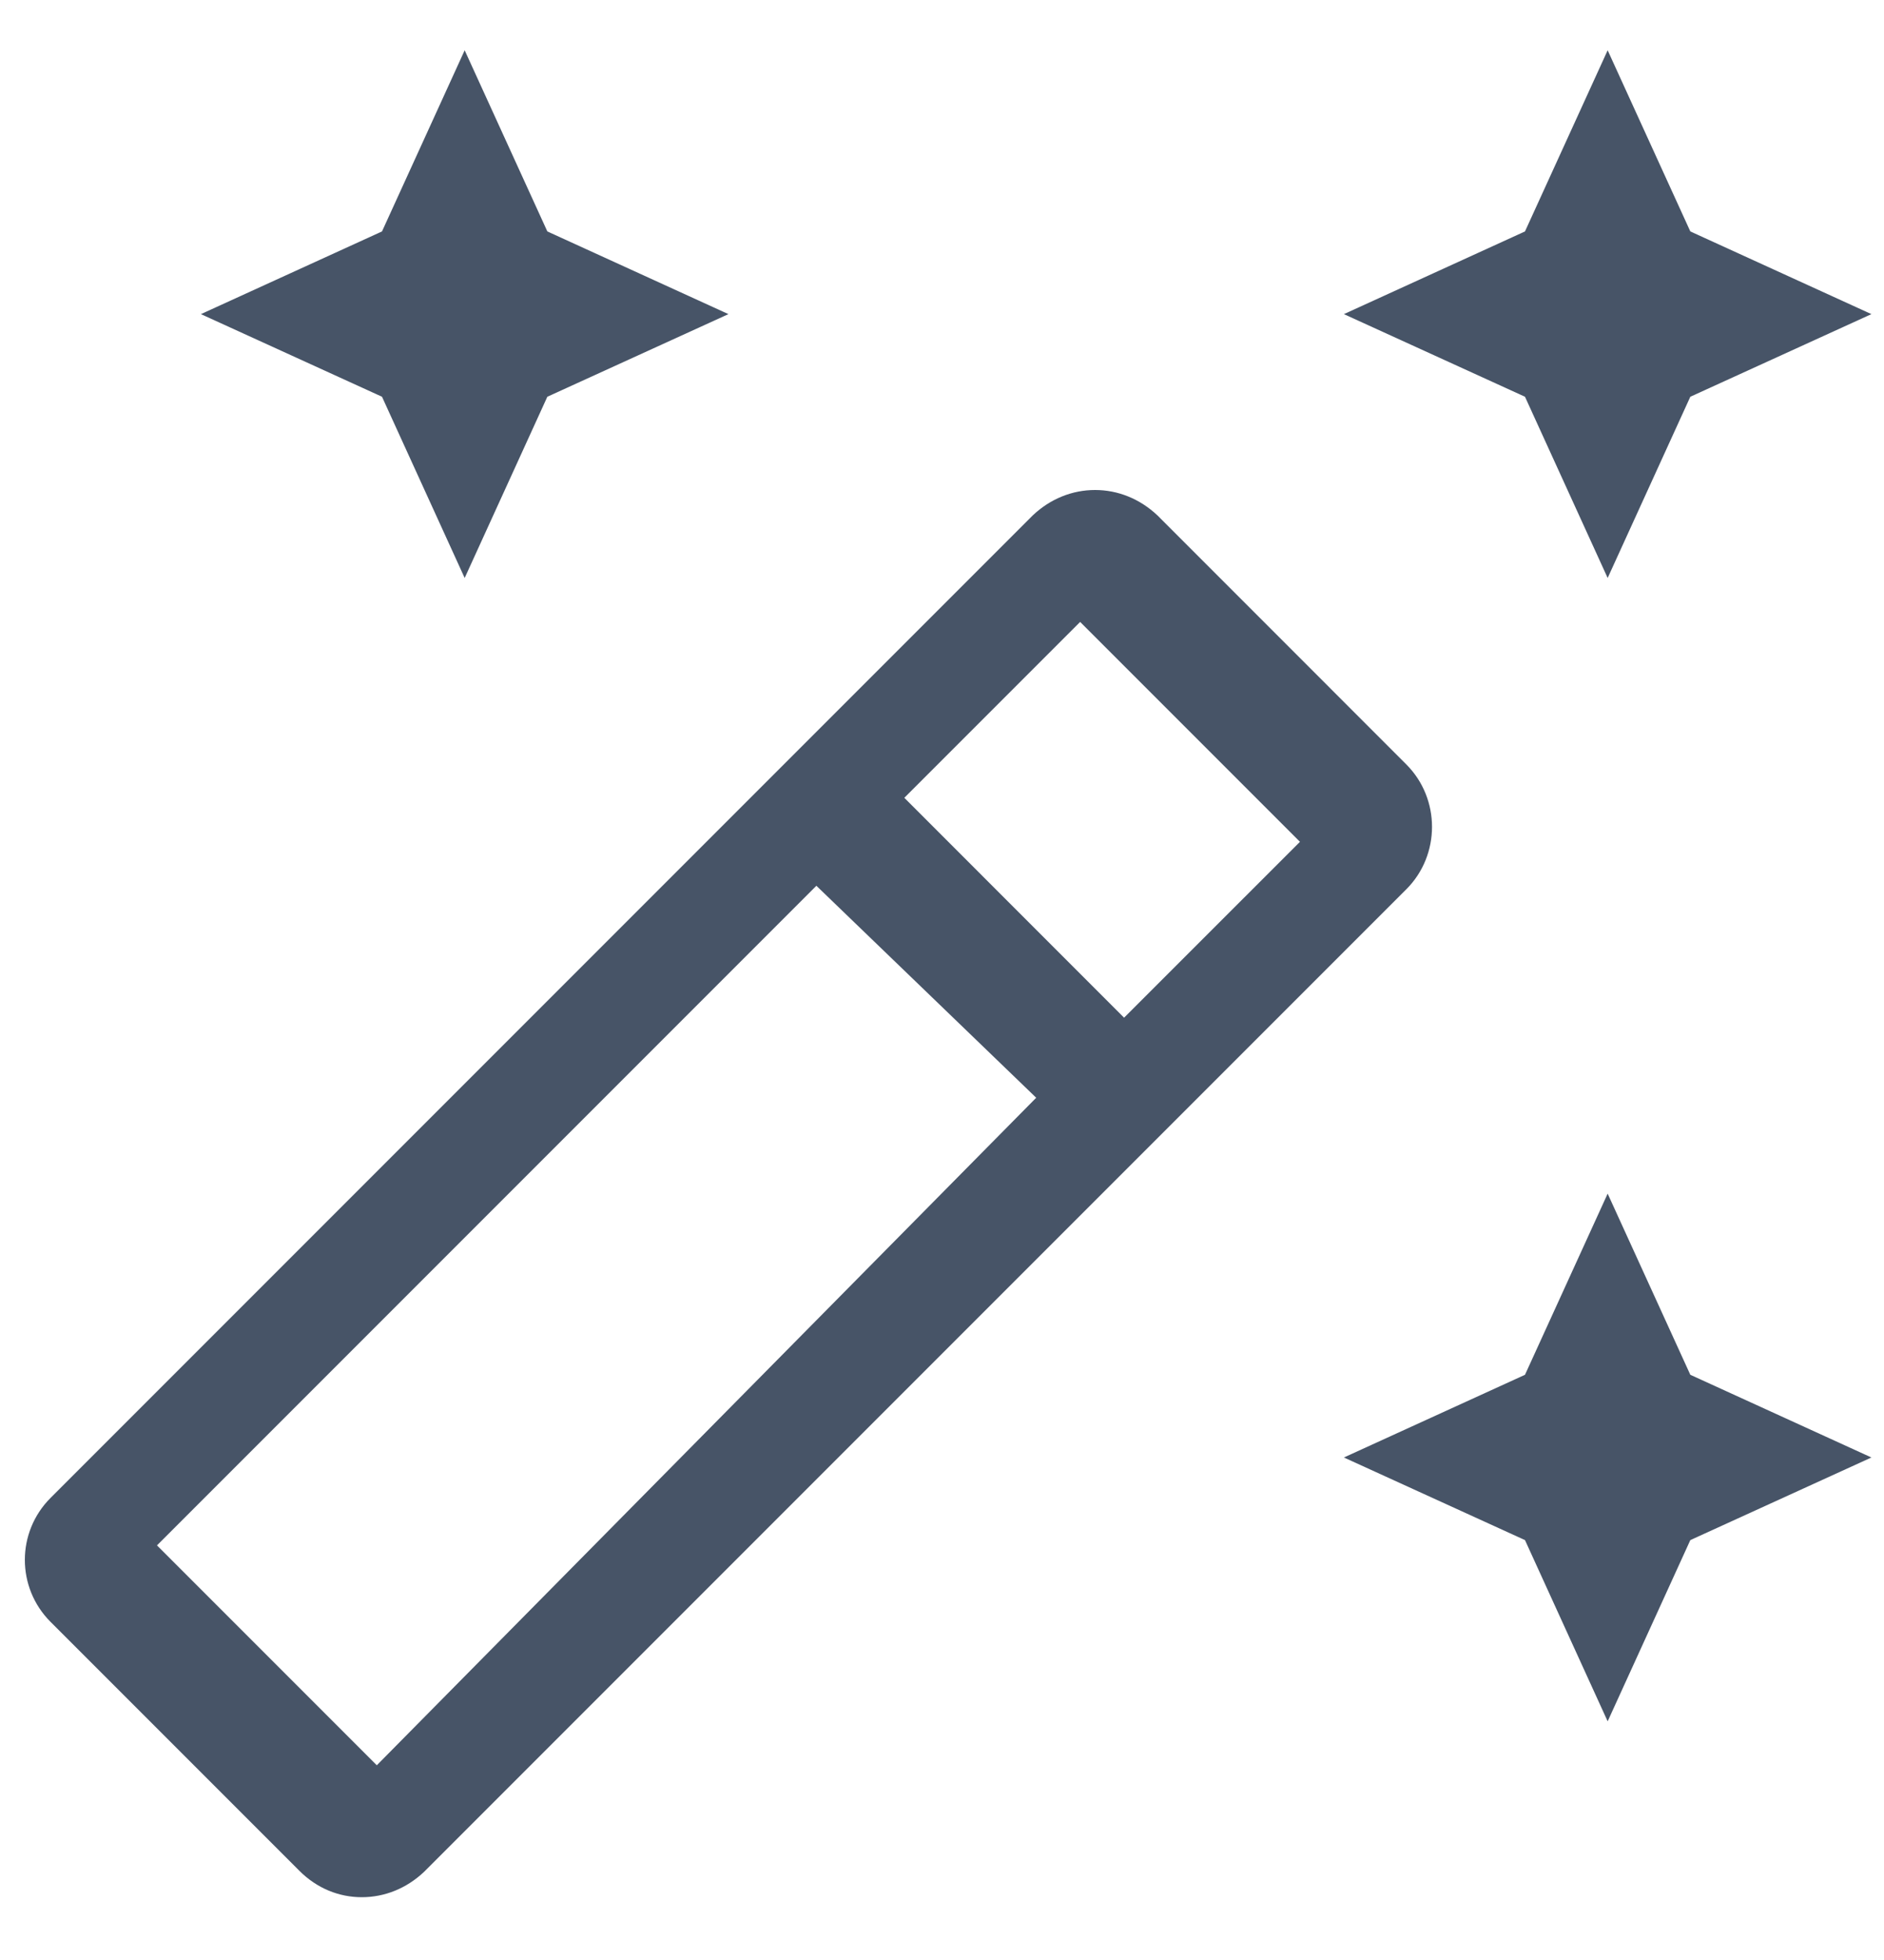 <svg xmlns="http://www.w3.org/2000/svg" width="25" height="26" viewBox="0 0 25 26" fill="none">
  <path d="M21.333 7.667L22.43 5.263L24.833 4.167L22.43 3.07L21.333 0.667L20.236 3.07L17.833 4.167L20.236 5.263L21.333 7.667Z" fill="#475467"/>
  <path d="M21.333 22.834L22.43 20.43L24.833 19.334L22.43 18.237L21.333 15.834L20.236 18.237L17.833 19.334L20.236 20.43L21.333 22.834Z" fill="#475467"/>
  <path d="M6.166 7.667L7.263 5.263L9.666 4.167L7.263 3.07L6.166 0.667L5.069 3.07L2.666 4.167L5.069 5.263L6.166 7.667Z" fill="#475467"/>
  <path d="M18.661 10.14L15.36 6.838C15.126 6.617 14.835 6.5 14.531 6.5C14.228 6.5 13.936 6.617 13.703 6.838L0.671 19.87C0.216 20.325 0.216 21.06 0.671 21.515L3.973 24.817C4.206 25.05 4.498 25.167 4.801 25.167C5.105 25.167 5.396 25.05 5.63 24.828L18.661 11.797C19.116 11.342 19.116 10.595 18.661 10.14ZM14.333 8.25L17.25 11.167L14.916 13.5L12 10.583L14.333 8.25ZM5 23.417L2.083 20.5L10.833 11.75L13.75 14.562L5 23.417Z" fill="#475467"/>
</svg>